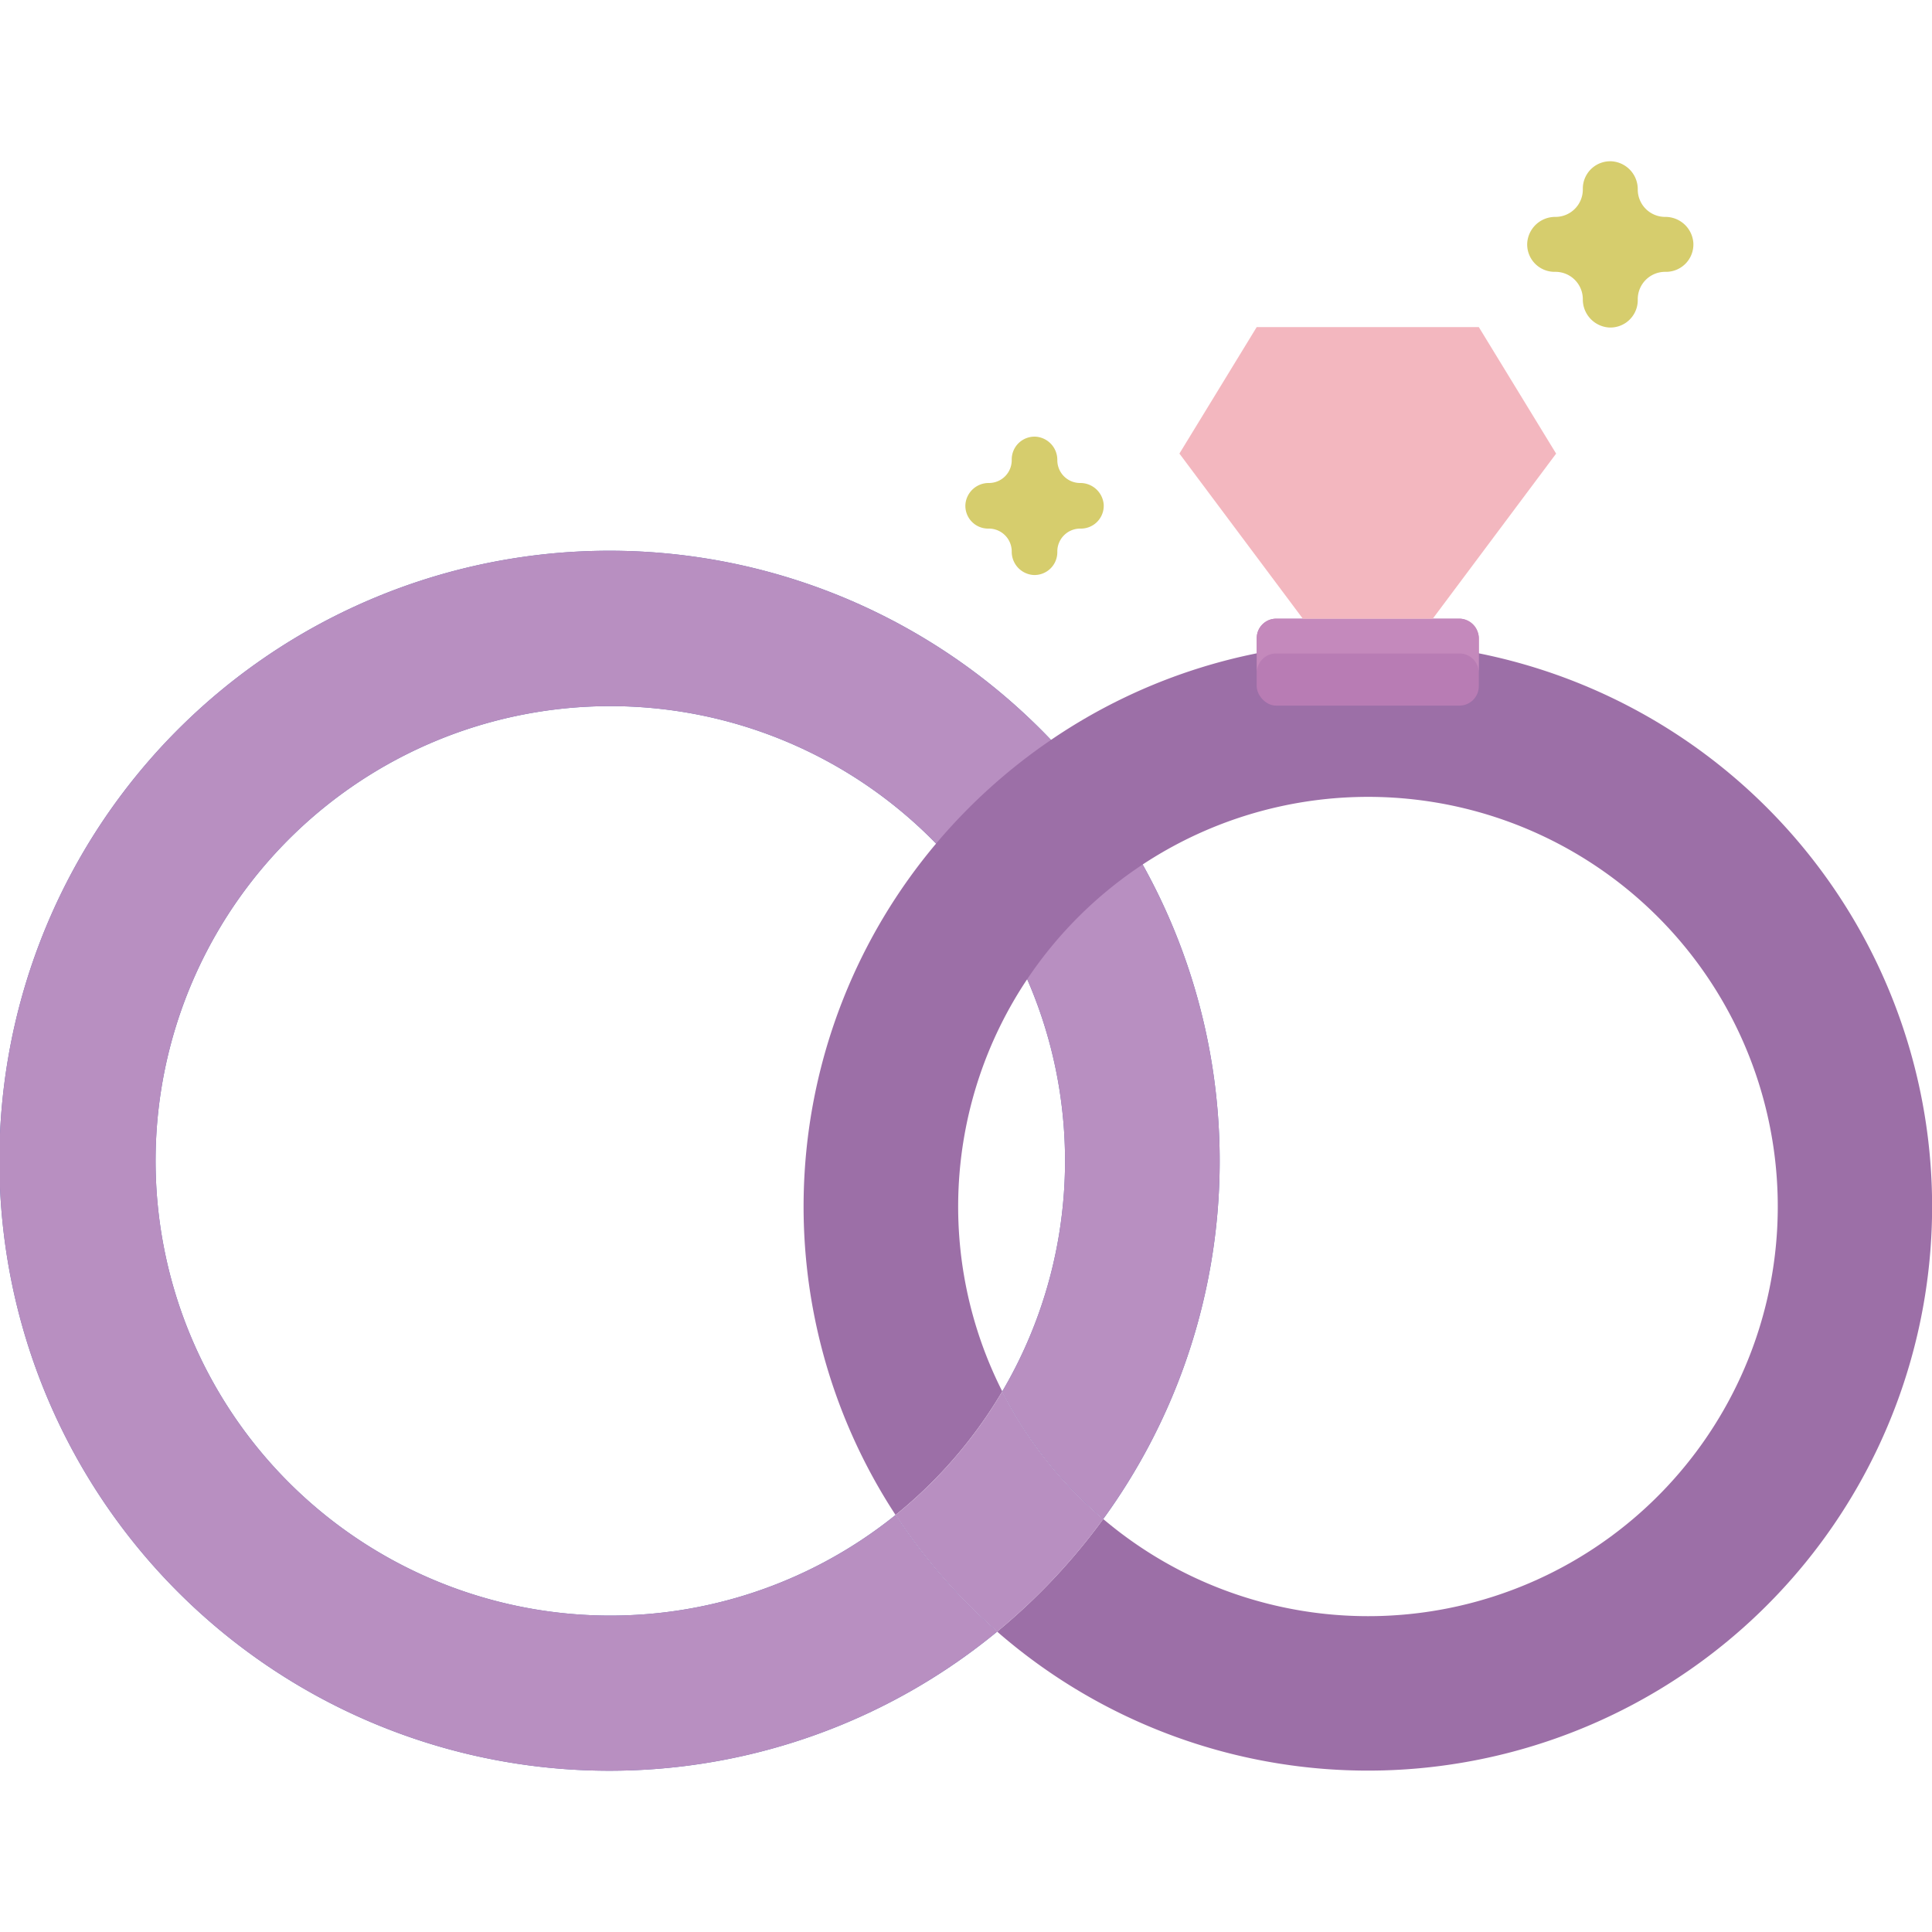 <svg id="Layer_1" data-name="Layer 1" xmlns="http://www.w3.org/2000/svg" viewBox="0 0 300 300"><defs><style>.cls-1{fill:#646db2;}.cls-2{fill:#b88fc1;}.cls-3{fill:#9c6fa7;}.cls-4{fill:#b87cb4;}.cls-5{fill:#c489bc;}.cls-6{fill:#f3b7bf;}.cls-7{fill:#d6cd6d;}</style></defs><path class="cls-1" d="M177.43,134.24a94.72,94.72,0,1,0-22.59,119.12,88.27,88.27,0,0,1-15.78-18.11,70.61,70.61,0,1,1,16.57-19.19,64,64,0,0,0,15.68,19.81,94.54,94.54,0,0,0,6.12-101.63Z"/><path class="cls-2" d="M177.43,134.24a94.72,94.72,0,1,0-22.59,119.12,88.27,88.27,0,0,1-15.78-18.11,70.61,70.61,0,1,1,16.57-19.19,64,64,0,0,0,15.68,19.81,94.54,94.54,0,0,0,6.12-101.63Z"/><path class="cls-3" d="M212.39,99.74a87.18,87.18,0,0,0-49.23,15.18A88.22,88.22,0,0,0,145.35,131a87.46,87.46,0,0,0-6.29,104.24,70.92,70.92,0,0,0,16.57-19.19,63.53,63.53,0,0,1,3.87-64,64,64,0,0,1,17.93-17.81,63.61,63.61,0,1,1-6.12,101.63,95.84,95.84,0,0,1-16.47,17.49A87.6,87.6,0,1,0,212.39,99.74Z"/><path class="cls-2" d="M171.31,235.87a95.84,95.84,0,0,1-16.47,17.49,88.27,88.27,0,0,1-15.78-18.11,70.92,70.92,0,0,0,16.57-19.19A64,64,0,0,0,171.31,235.87Z"/><rect class="cls-4" x="195.14" y="96.07" width="34.49" height="13.5" rx="3.02"/><path class="cls-5" d="M226.62,96.07H198.16a3,3,0,0,0-3,3v5.4a3,3,0,0,1,3-3h28.46a3,3,0,0,1,3,3v-5.4A3,3,0,0,0,226.62,96.07Z"/><polygon class="cls-6" points="241.63 70.43 229.63 50.79 217.7 50.79 207.08 50.79 195.14 50.79 183.14 70.43 202.3 96.07 208.07 96.07 208.07 96.07 216.7 96.07 216.7 96.07 222.48 96.07 241.64 70.43 241.63 70.43"/><path class="cls-7" d="M167.72,75h0a3.54,3.54,0,0,1-3.54-3.54h0a3.61,3.61,0,0,0-3.3-3.65,3.54,3.54,0,0,0-3.78,3.53v.12A3.54,3.54,0,0,1,153.56,75h0a3.62,3.62,0,0,0-3.65,3.31,3.53,3.53,0,0,0,3.53,3.77h.12a3.55,3.55,0,0,1,3.54,3.54h0a3.62,3.62,0,0,0,3.3,3.66,3.54,3.54,0,0,0,3.78-3.53v-.13a3.55,3.55,0,0,1,3.54-3.54h.12a3.54,3.54,0,0,0,3.54-3.77A3.64,3.64,0,0,0,167.72,75Z"/><path class="cls-7" d="M258.56,33.68h0a4.25,4.25,0,0,1-4.25-4.25h0a4.34,4.34,0,0,0-4-4.38,4.25,4.25,0,0,0-4.53,4.23v.15a4.25,4.25,0,0,1-4.25,4.25h0a4.35,4.35,0,0,0-4.38,4,4.25,4.25,0,0,0,4.24,4.53h.14a4.25,4.25,0,0,1,4.25,4.25h0a4.36,4.36,0,0,0,4,4.39,4.25,4.25,0,0,0,4.53-4.24v-.15a4.25,4.25,0,0,1,4.25-4.25h.14a4.25,4.25,0,0,0,4.24-4.53A4.35,4.35,0,0,0,258.56,33.68Z"/></svg>